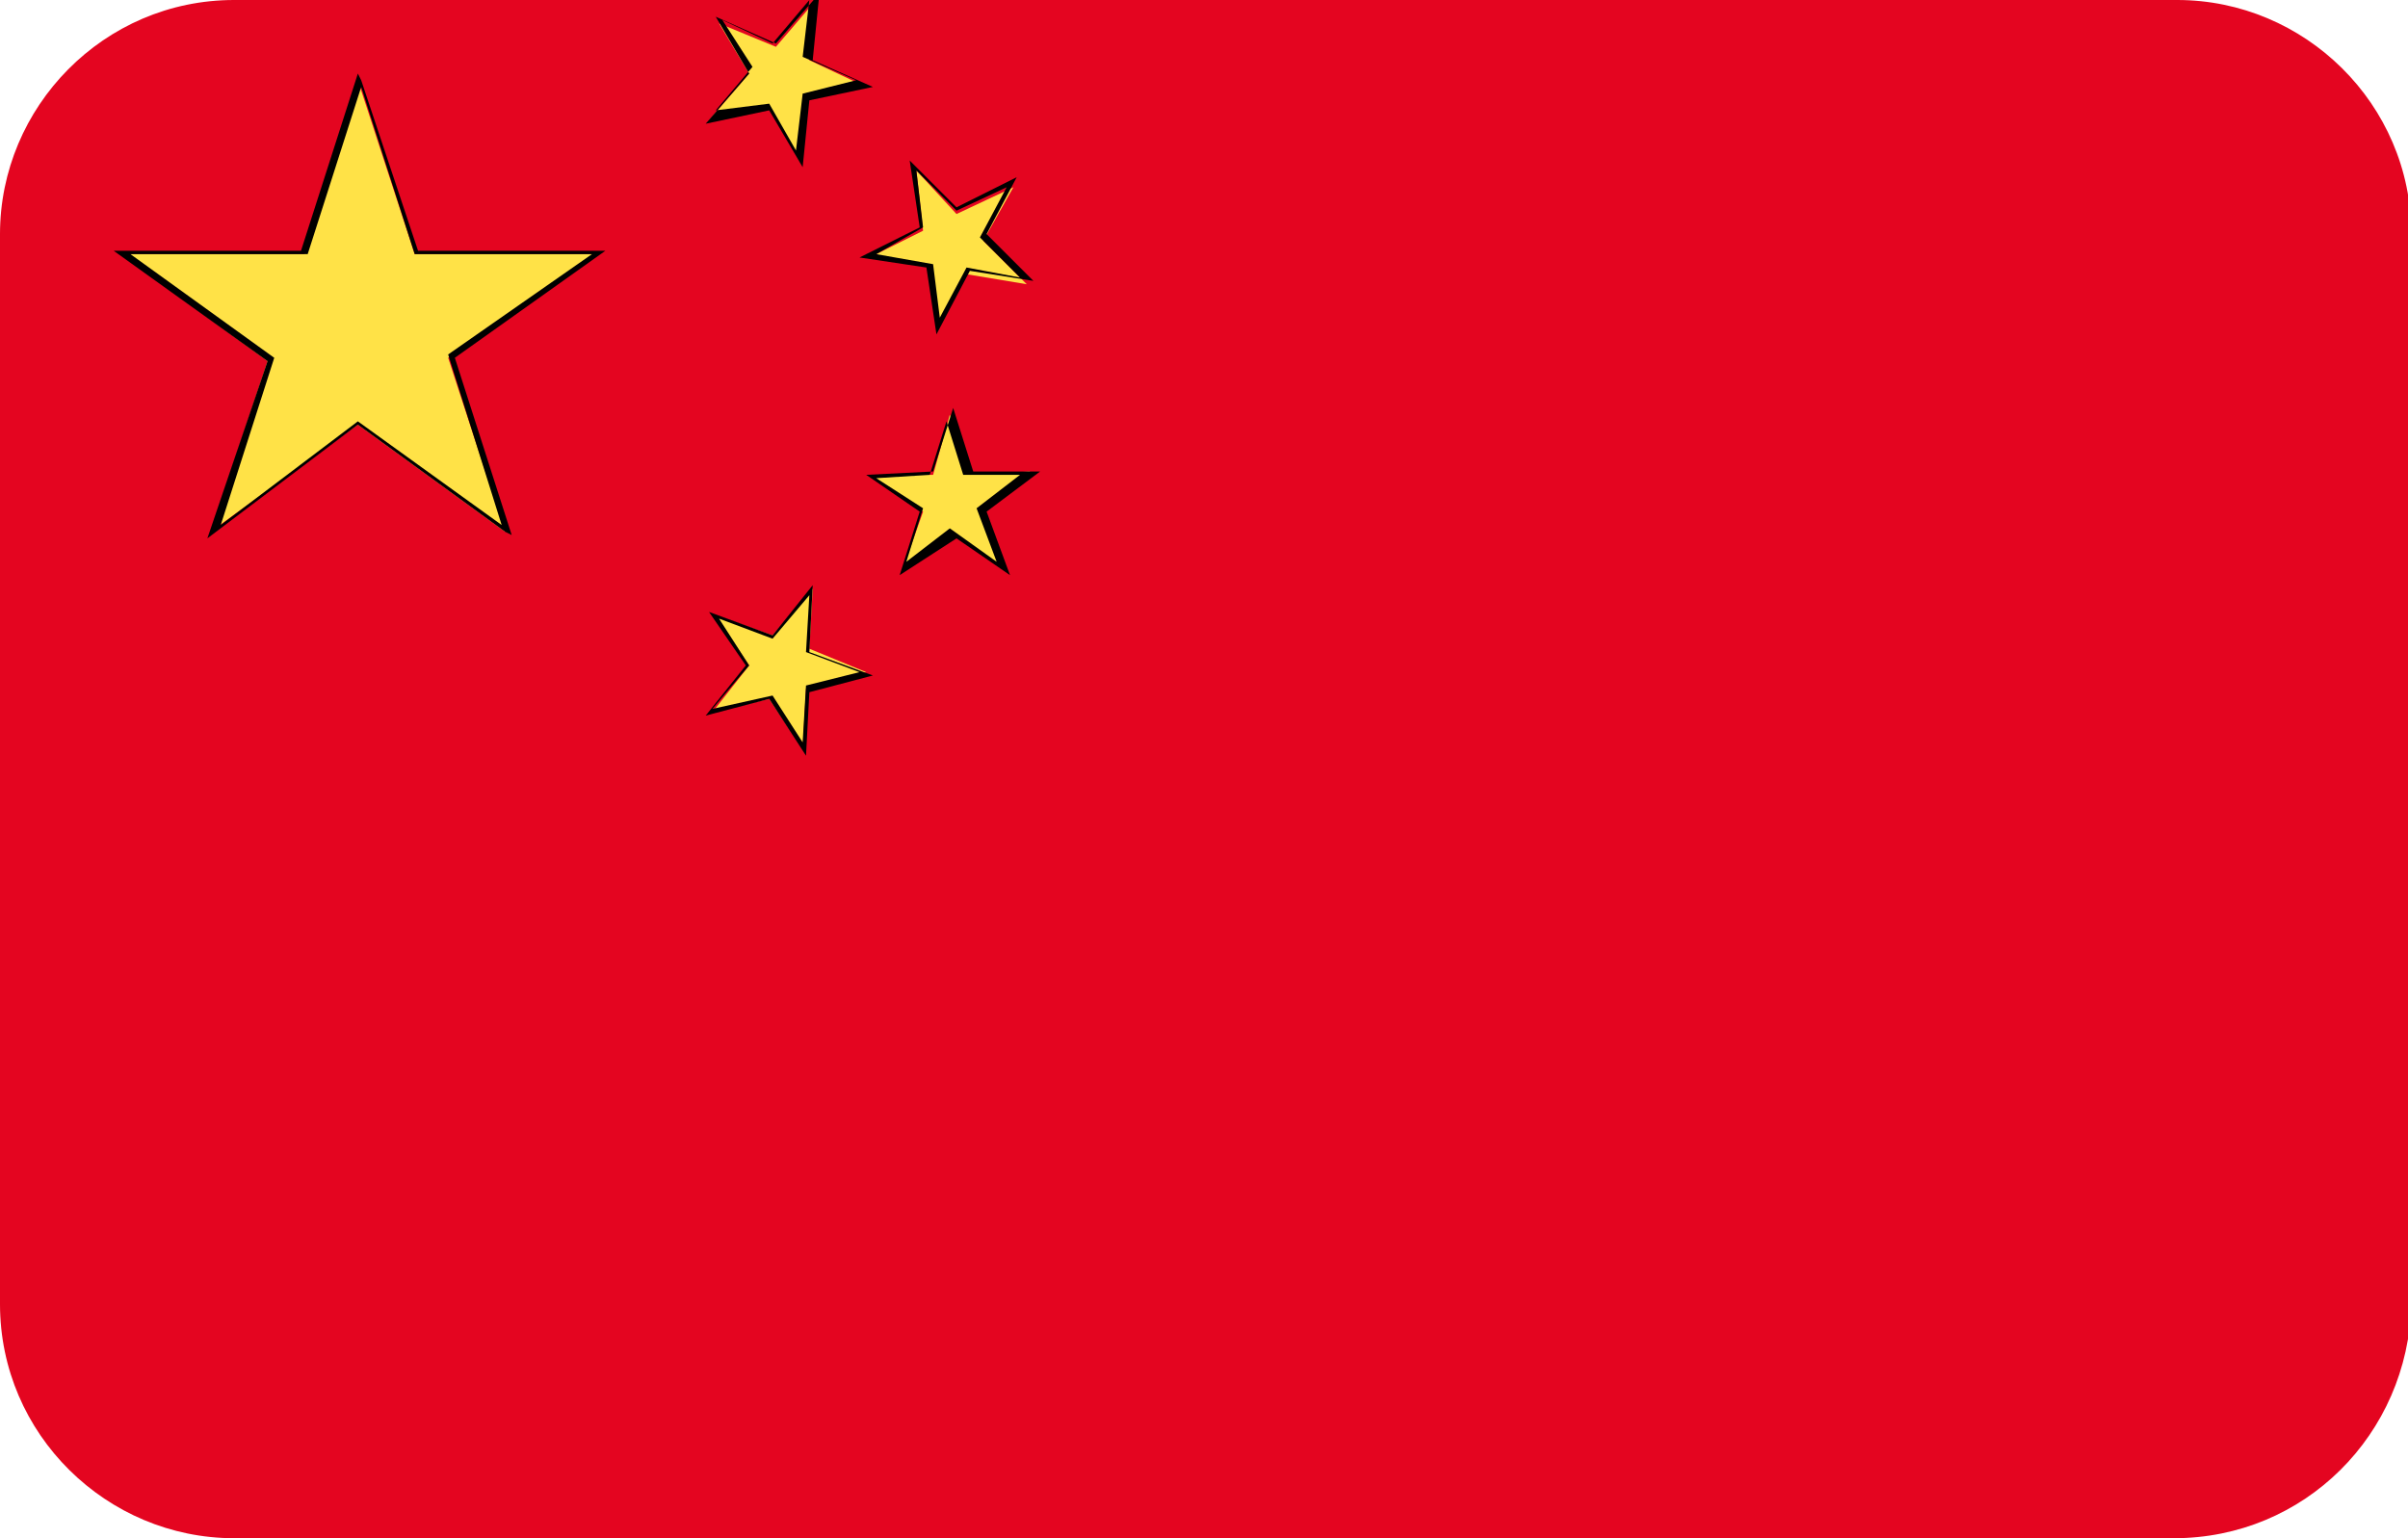 <?xml version="1.0" encoding="utf-8"?>
<!-- Generator: Adobe Illustrator 19.0.0, SVG Export Plug-In . SVG Version: 6.00 Build 0)  -->
<svg version="1.1" id="Layer_1" xmlns="http://www.w3.org/2000/svg" xmlns:xlink="http://www.w3.org/1999/xlink" x="0px" y="0px"
	 viewBox="-269 374 72 46" style="enable-background:new -269 374 72 46;" xml:space="preserve">
<style type="text/css">
	.st0{clip-path:url(#SVGID_2_);}
	.st1{fill:#E40520;}
	.st2{fill:none;stroke:#000000;stroke-width:0.25;}
	.st3{fill:#FFE247;}
</style>
<g>
	<defs>
		<path id="SVGID_1_" d="M-204,420H-262c-3.8,0-7-3.1-7-7V381c0-3.8,3.1-7,7-7h58.1c3.8,0,7,3.1,7,7V413
			C-197,416.9-200.1,420-204,420z"/>
	</defs>
	<clipPath id="SVGID_2_">
		<use xlink:href="#SVGID_1_"  style="overflow:visible;"/>
	</clipPath>
	<g class="st0">
		<g>
			<polygon class="st1" points="-195.1,421.8 -195.1,371.2 -270.9,371.2 -270.9,421.8 			"/>
		</g>
		<g>
			<path d="M-195,421.9H-271v-50.8h76.1V421.9z M-270.8,421.6h75.6v-50.3h-75.6V421.6z"/>
		</g>
		<g>
			<path class="st1" d="M-233,396.5"/>
		</g>
		<g>
			<path class="st2" d="M-233,396.5"/>
		</g>
		<g>
			<polygon class="st3" points="-258.3,376.4 -259.9,381.6 -265.4,381.6 -261,384.8 -262.7,389.9 -258.3,386.7 -253.9,389.9 
				-255.6,384.7 -251.1,381.6 -256.6,381.6 			"/>
		</g>
		<g>
			<path d="M-262.8,390.1l1.8-5.3l-4.6-3.3h5.6l1.7-5.3l0.1,0.2l1.7,5.1h5.6l-4.5,3.2l1.7,5.3l-0.2-0.1l-4.4-3.2L-262.8,390.1z
				 M-258.3,386.6L-258.3,386.6l4.3,3.1l-1.6-5.1l0,0l4.3-3h-5.3l0,0l-1.6-5l-1.6,5h-5.3l4.3,3.1l0,0l-1.6,5L-258.3,386.6z"/>
		</g>
		<g>
			<polygon class="st3" points="-247.5,374.7 -246.6,376.2 -247.8,377.6 -246,377.2 -245.1,378.8 -244.9,377 -243.1,376.6 
				-244.8,375.8 -244.6,374 -245.8,375.4 			"/>
		</g>
		<g>
			<path d="M-245,379l-1-1.7l-1.9,0.4l1.3-1.5l-1-1.7l1.8,0.8l1.3-1.5l-0.2,2l1.8,0.8l-1.9,0.4L-245,379z M-246,377.1l0.8,1.4
				l0.2-1.7l1.6-0.4l-1.6-0.7l0.2-1.7l-1.1,1.3l-1.5-0.7l0.9,1.4l-1.1,1.3L-246,377.1z"/>
		</g>
		<g>
			<polygon class="st3" points="-241.6,379.1 -241.4,380.9 -243,381.7 -241.2,382 -241,383.8 -240.1,382.2 -238.3,382.5 
				-239.6,381.2 -238.7,379.6 -240.4,380.4 			"/>
		</g>
		<g>
			<path d="M-241,384l-0.3-2l-2-0.3l1.8-0.9l-0.3-2l1.4,1.4l1.8-0.9l-0.9,1.7l1.4,1.4l-1.9-0.3L-241,384z M-242.8,381.6l1.7,0.3l0,0
				l0.2,1.6l0.8-1.5l0,0l1.6,0.3l-1.2-1.2l0.8-1.5l-1.5,0.7l-1.2-1.2l0.2,1.7L-242.8,381.6z"/>
		</g>
		<g>
			<polygon class="st3" points="-243,388.2 -241.4,389.3 -242,391 -240.5,389.9 -239,391 -239.6,389.2 -238.2,388.1 -240,388.2 
				-240.6,386.4 -241.1,388.2 			"/>
		</g>
		<g>
			<path d="M-242.1,391.2l0.6-1.9l-1.6-1.1l2-0.1l0.6-1.9l0.6,1.9l2,0l-1.6,1.2l0.7,1.9l-1.6-1.1L-242.1,391.2z M-242.8,388.3
				l1.4,0.9l-0.5,1.6l1.3-1l1.4,1l-0.6-1.6l1.3-1l-1.7,0l-0.5-1.6l-0.5,1.6L-242.8,388.3z"/>
		</g>
		<g>
			<polygon class="st3" points="-247.6,392.4 -246.6,393.9 -247.7,395.3 -246,394.9 -245,396.4 -244.9,394.6 -243.1,394.1 
				-244.8,393.4 -244.7,391.6 -245.9,393 			"/>
		</g>
		<g>
			<path d="M-244.9,396.6l-1.1-1.7l-1.9,0.5l1.2-1.5l-1.1-1.6l1.9,0.7l1.2-1.5l-0.1,2l1.9,0.7l-1.9,0.5L-244.9,396.6z M-245.9,394.8
				l0.9,1.4l0.1-1.7l0,0l1.6-0.4l-1.6-0.6l0.1-1.7l-1.1,1.3l-1.6-0.6l0.9,1.4l-1.1,1.3L-245.9,394.8z"/>
		</g>
	</g>
</g>
</svg>
